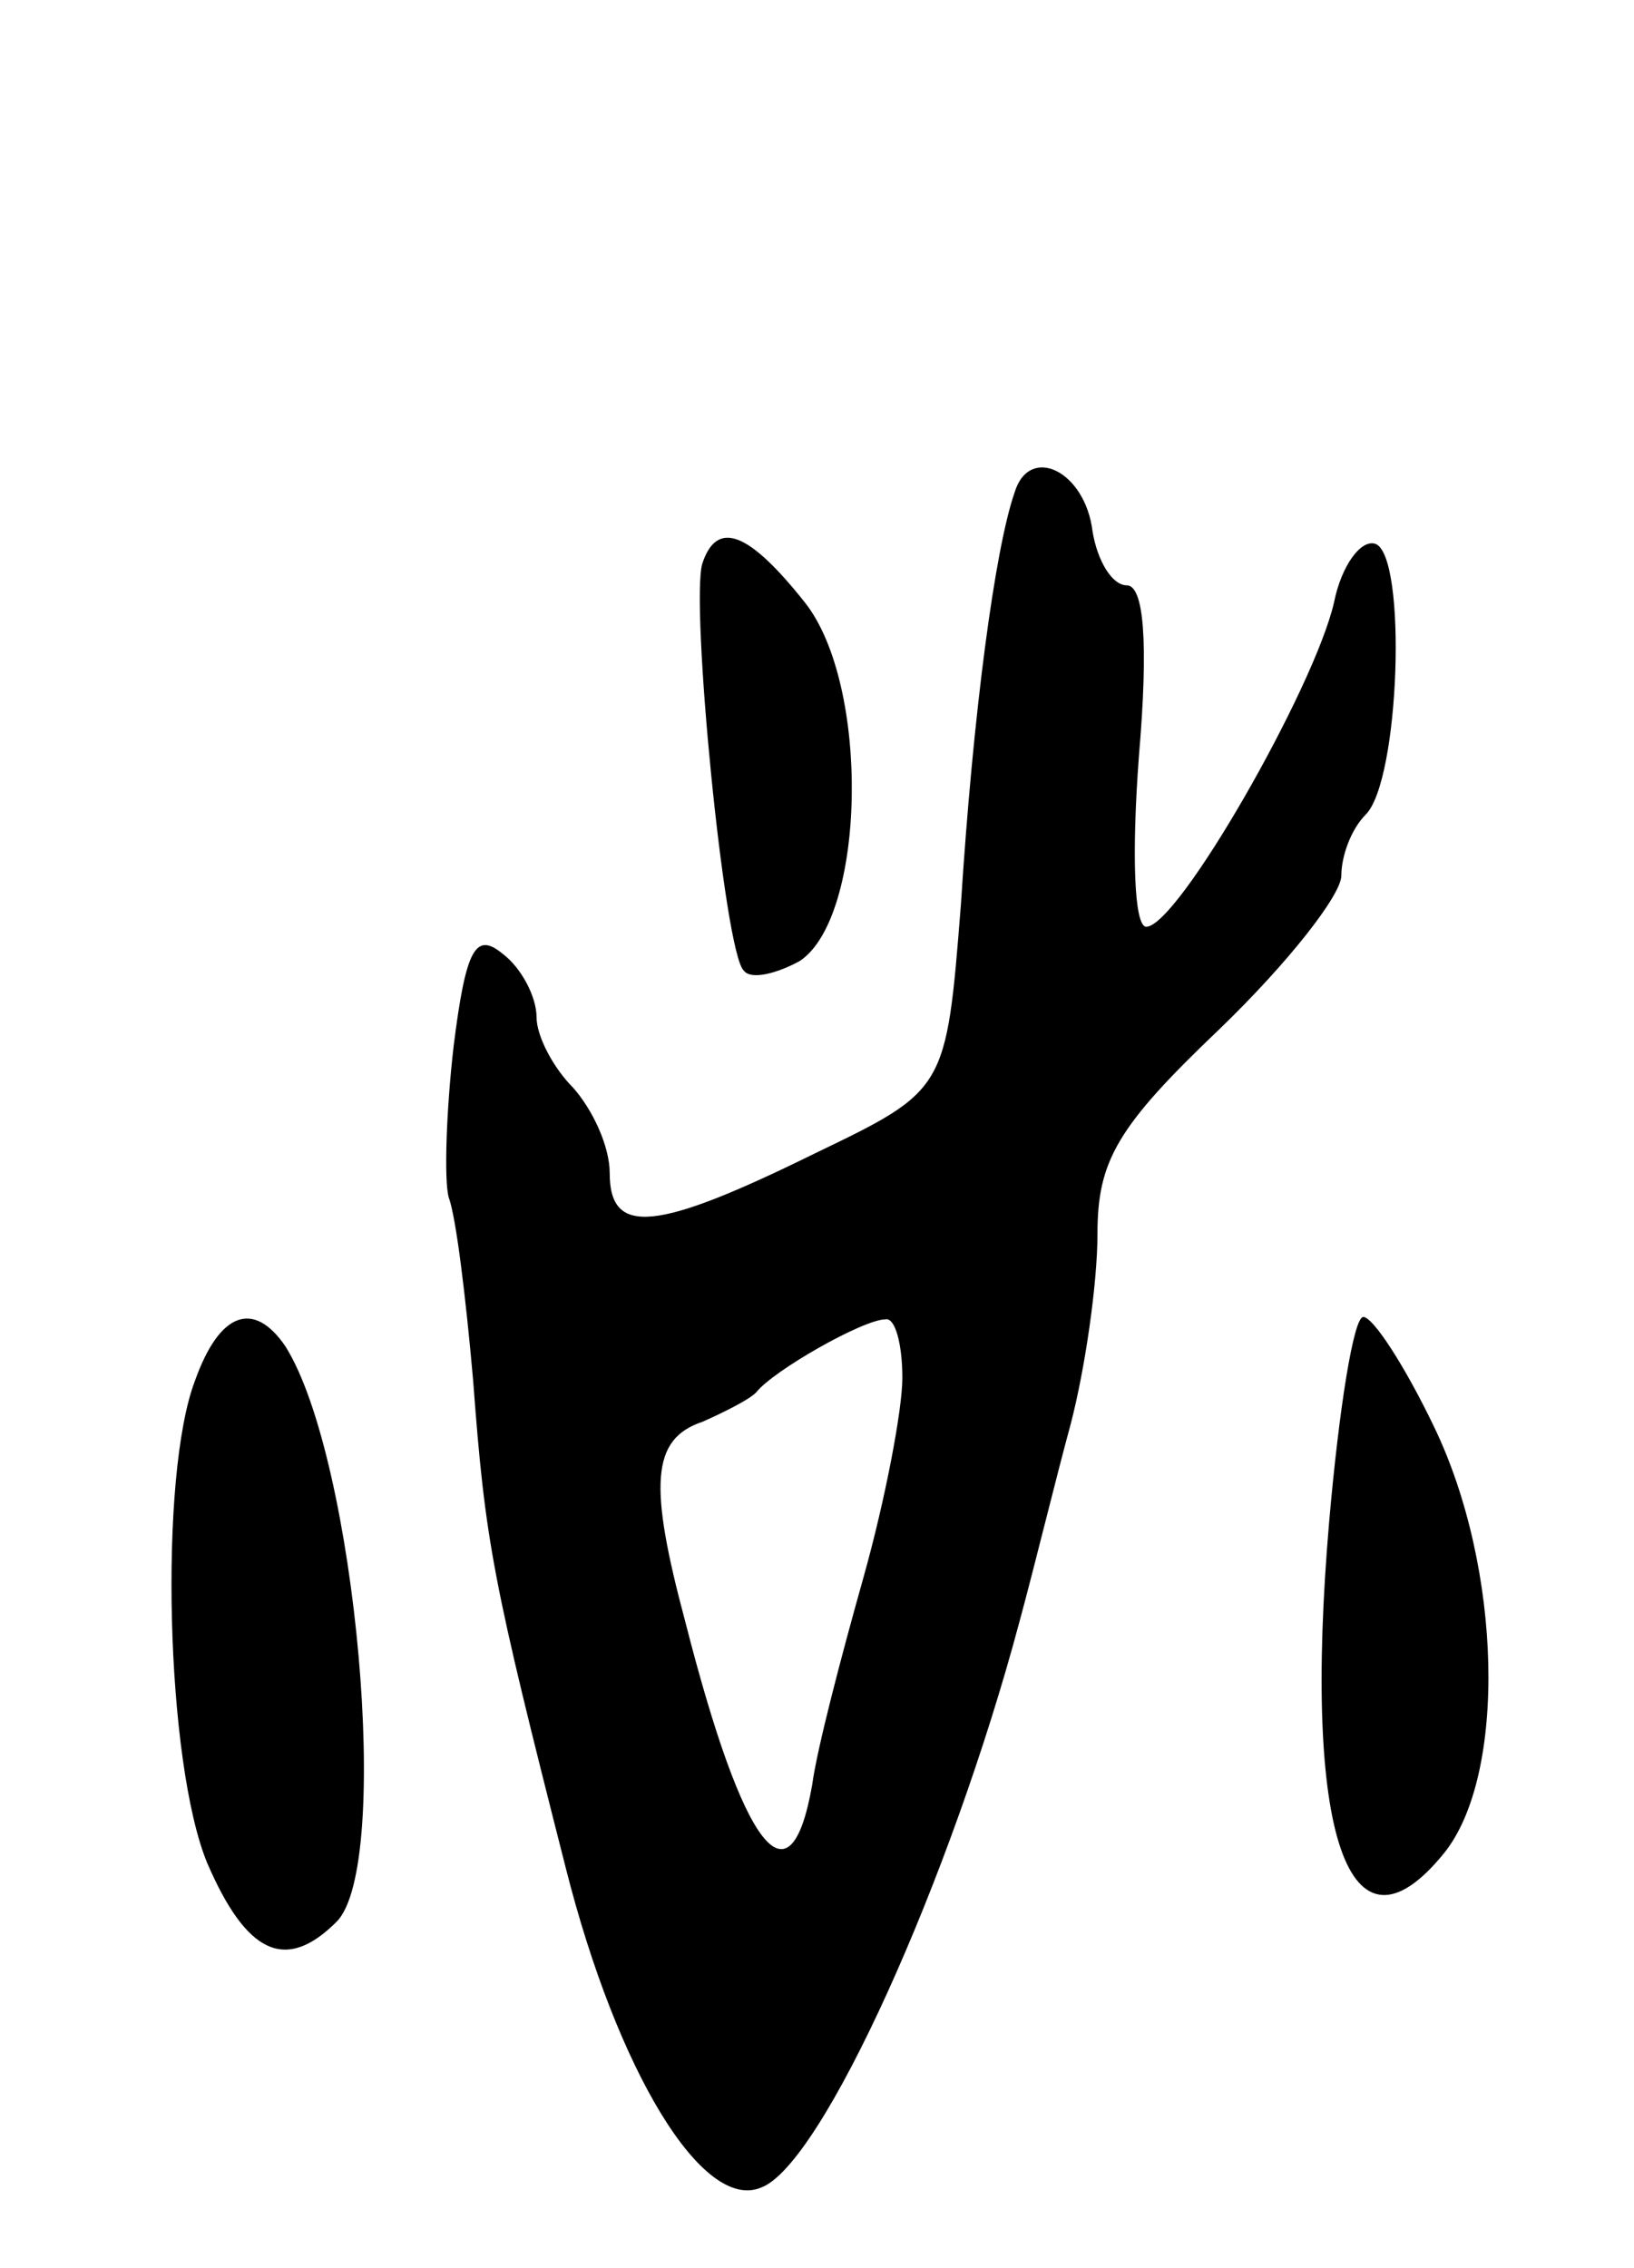 <svg version="1.0" xmlns="http://www.w3.org/2000/svg"
 width="67pt" height="93pt" viewBox="0 0 67 93"
 preserveAspectRatio="xMidYMid meet">
<g transform="translate(0,93) scale(0.1,-0.1)"
fill="#000000" stroke="none">
<path d="M416 728 c-8 -23 -17 -90 -22 -169 -6 -76 -6 -76 -60 -102 -65 -32
-84 -34 -84 -8 0 11 -7 26 -15 35 -8 8 -15 21 -15 29 0 8 -6 20 -14 26 -11 9
-15 2 -20 -38 -3 -26 -4 -55 -2 -62 3 -8 7 -41 10 -75 5 -67 8 -82 38 -200 21
-83 56 -141 80 -131 25 9 78 127 106 232 6 22 15 59 21 81 6 23 11 58 11 78 0
30 8 44 50 84 28 27 50 55 50 63 0 8 4 19 10 25 14 14 17 106 4 111 -6 2 -14
-9 -17 -24 -8 -35 -64 -133 -77 -133 -5 0 -6 30 -3 70 4 47 2 70 -5 70 -6 0
-12 10 -14 22 -3 25 -26 36 -32 16z m-46 -363 c0 -13 -7 -50 -16 -82 -9 -32
-19 -70 -21 -85 -9 -51 -28 -27 -52 67 -15 56 -14 75 7 82 9 4 19 9 22 12 7 9
44 30 53 30 4 1 7 -10 7 -24z"/>
<path d="M288 699 c-5 -16 9 -160 17 -167 3 -4 14 -1 23 4 27 18 29 113 2 147
-23 29 -36 34 -42 16z"/>
<path d="M80 364 c-15 -39 -12 -157 5 -198 16 -37 32 -45 53 -24 23 23 8 190
-21 236 -13 19 -27 14 -37 -14z"/>
<path d="M545 306 c-11 -128 8 -184 47 -136 26 32 24 117 -4 175 -12 25 -25
45 -29 45 -4 0 -10 -38 -14 -84z"/>
</g>
</svg>
